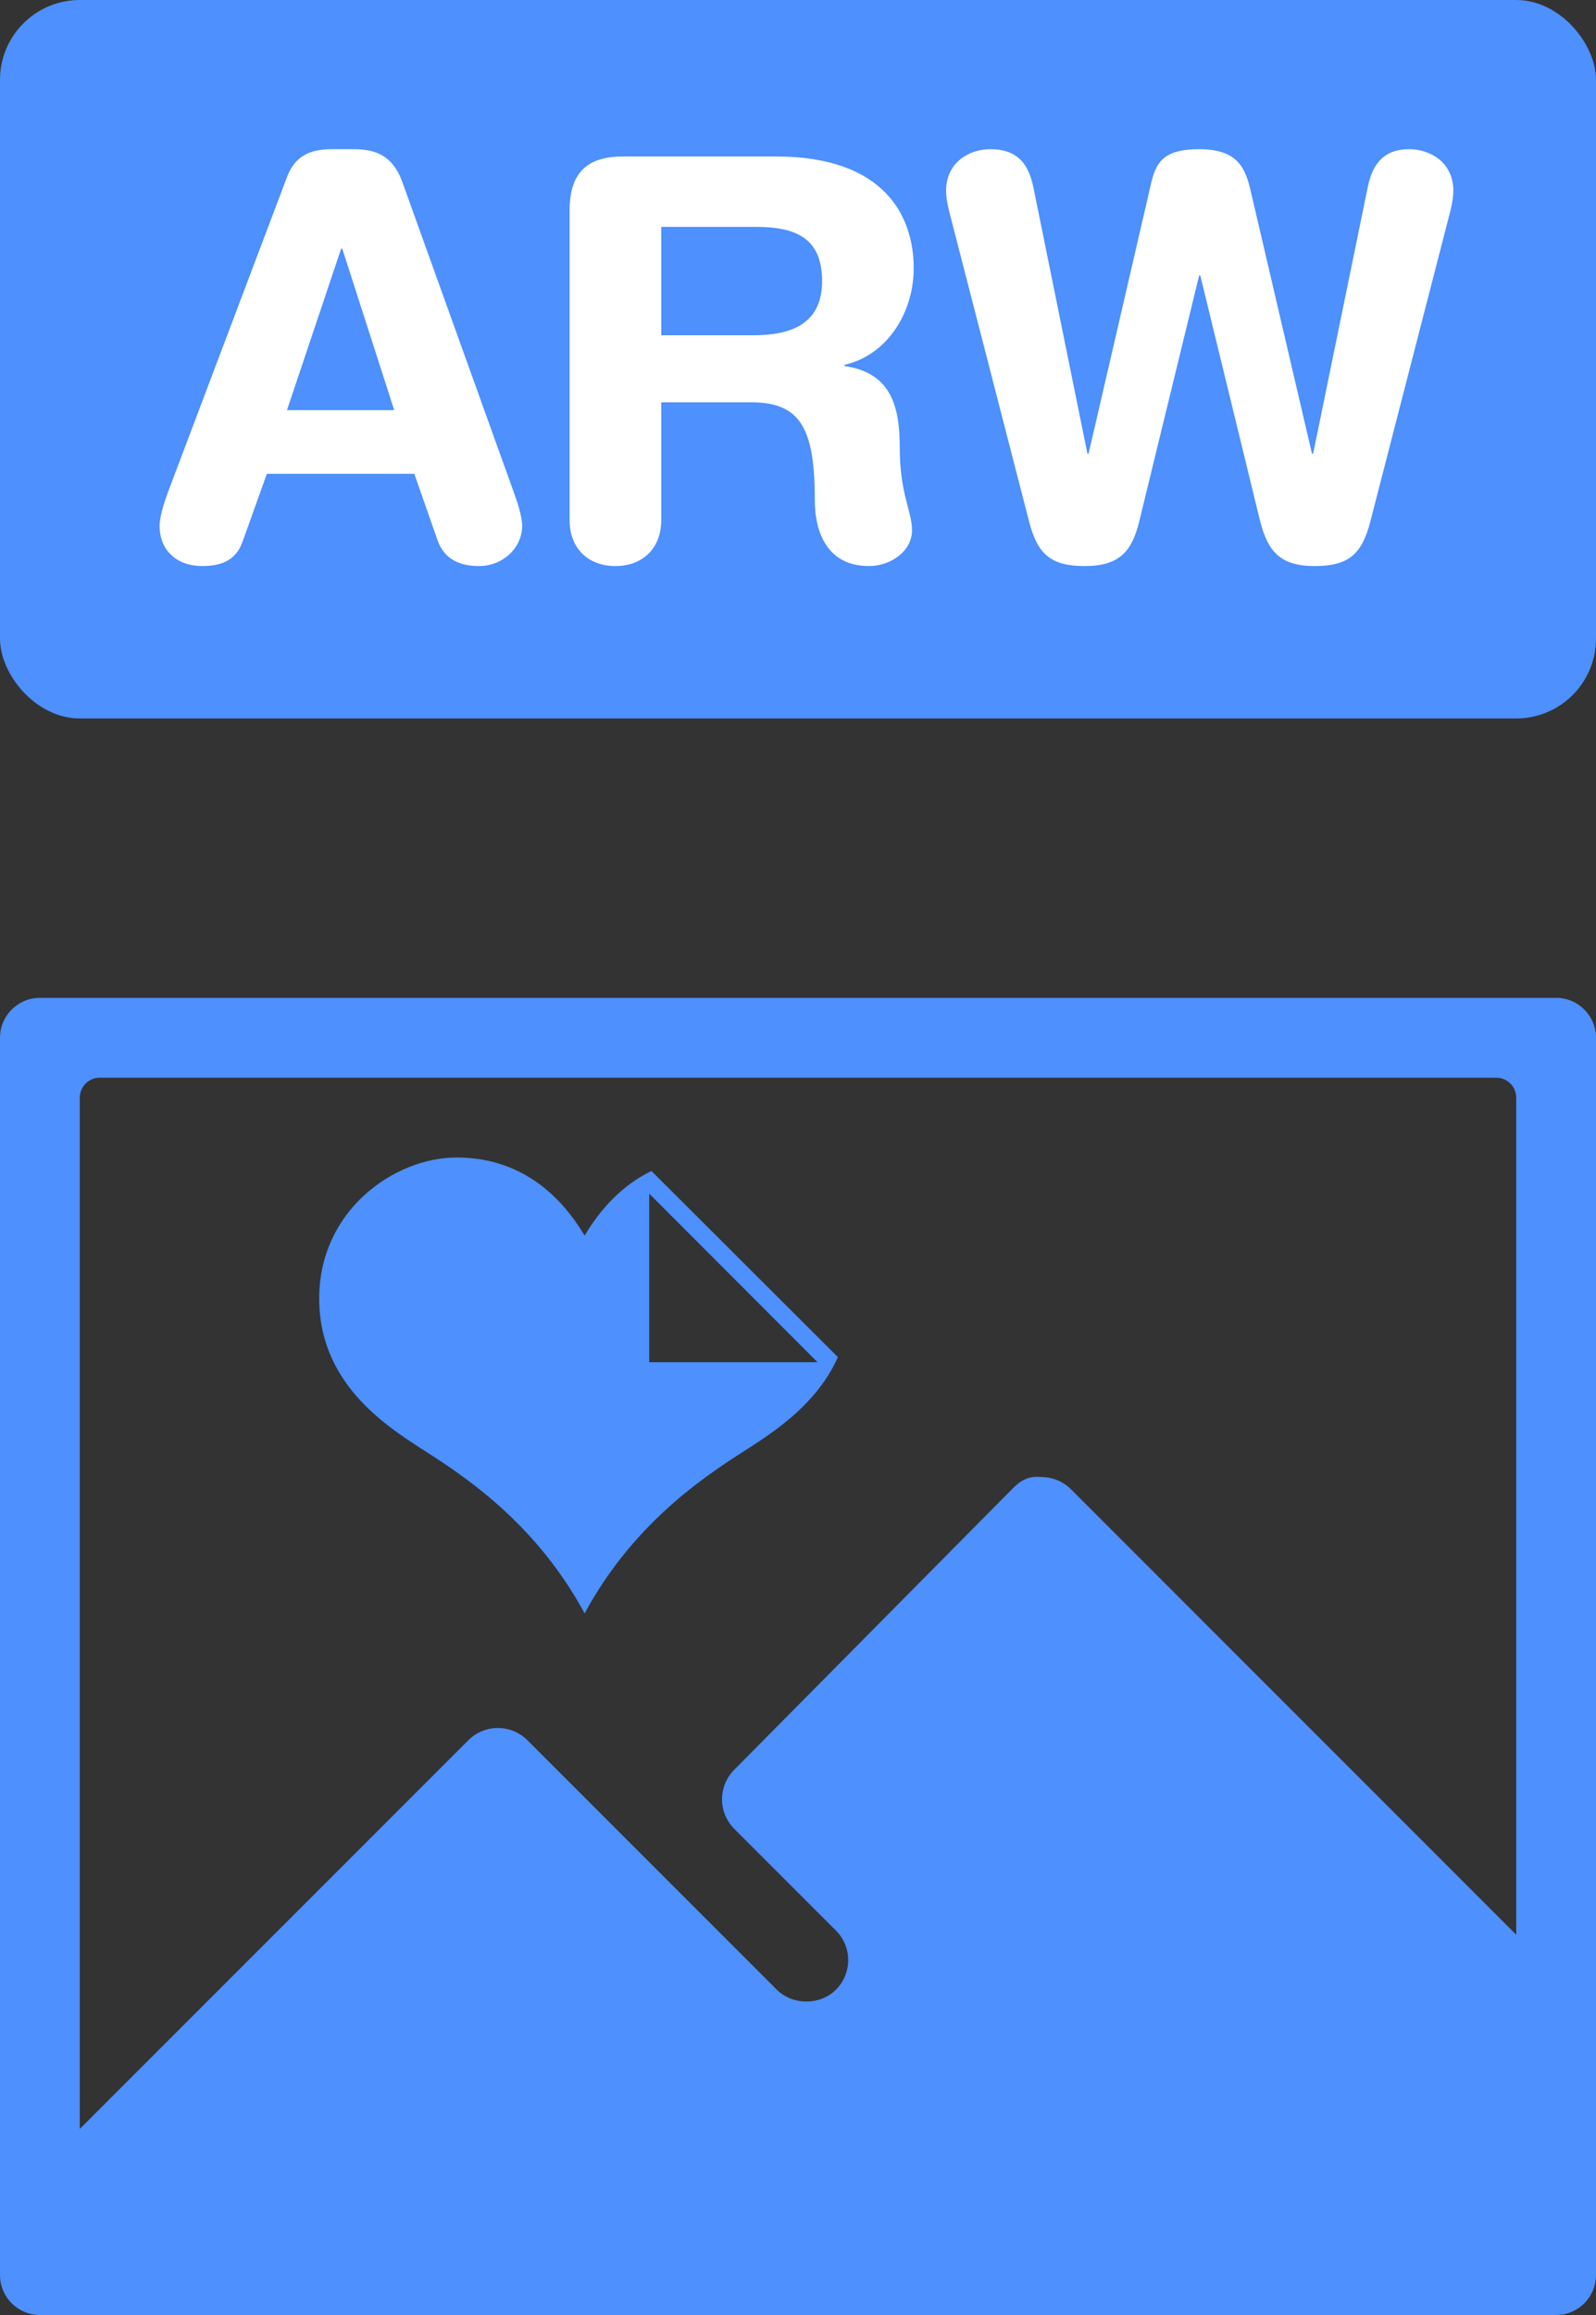<svg xmlns="http://www.w3.org/2000/svg" width="40" height="58" viewBox="0 0 40 58">
  <rect x="0" y="0" width="40" height="58" fill="#333333" stroke="none"/>
  <g fill="none" fill-rule="evenodd">
    <rect width="40" height="18" fill="#4D90FE" rx="2"/>
    <path fill="#FFF" d="M4.224,12.292 L7.192,4.438 C7.388,3.92 7.752,3.738 8.312,3.738 L8.858,3.738 C9.376,3.738 9.838,3.864 10.09,4.578 L12.862,12.292 C12.946,12.516 13.086,12.922 13.086,13.174 C13.086,13.734 12.596,14.182 12.008,14.182 C11.504,14.182 11.14,14 10.972,13.552 L10.384,11.872 L6.688,11.872 L6.086,13.552 C5.932,14 5.61,14.182 5.064,14.182 C4.434,14.182 4,13.79 4,13.174 C4,12.922 4.14,12.516 4.224,12.292 Z M9.88,10.276 L8.578,6.23 L8.55,6.23 L7.192,10.276 L9.88,10.276 Z M14.276,13.034 L14.276,5.264 C14.276,4.242 14.808,3.92 15.62,3.92 L19.442,3.92 C22.172,3.92 22.9,5.418 22.9,6.72 C22.9,7.812 22.256,8.89 21.164,9.142 L21.164,9.17 C22.34,9.338 22.55,10.192 22.55,11.214 C22.55,12.376 22.858,12.81 22.858,13.286 C22.858,13.818 22.312,14.182 21.78,14.182 C20.52,14.182 20.422,12.964 20.422,12.558 C20.422,10.794 20.1,10.08 18.84,10.08 L16.572,10.08 L16.572,13.034 C16.572,13.72 16.124,14.182 15.424,14.182 C14.724,14.182 14.276,13.72 14.276,13.034 Z M16.572,5.684 L16.572,8.4 L18.868,8.4 C19.736,8.4 20.604,8.176 20.604,7.042 C20.604,5.964 19.946,5.684 18.938,5.684 L16.572,5.684 Z M36.312,5.432 L34.338,13.09 C34.128,13.888 33.792,14.182 32.952,14.182 C32.084,14.182 31.776,13.818 31.58,13.048 L30.082,6.902 L30.054,6.902 L28.556,13.048 C28.374,13.818 28.052,14.182 27.184,14.182 C26.344,14.182 26.008,13.888 25.798,13.09 L23.824,5.432 C23.768,5.222 23.712,4.998 23.712,4.774 C23.712,4.074 24.286,3.738 24.818,3.738 C25.406,3.738 25.756,4.004 25.896,4.676 L27.254,11.368 L27.282,11.368 L28.85,4.592 C28.976,4.032 29.2,3.738 30.054,3.738 C31.02,3.738 31.216,4.2 31.356,4.83 L32.882,11.368 L32.91,11.368 L34.282,4.676 C34.422,4.004 34.772,3.738 35.318,3.738 C35.85,3.738 36.424,4.074 36.424,4.774 C36.424,4.998 36.368,5.222 36.312,5.432 Z"/>
    <path fill="#4D90FE" fill-rule="nonzero" d="M1,25 L39,25 C39.552,25 40,25.448 40,26 L40,57 C40,57.552 39.552,58 39,58 L1,58 C0.448,58 6.76353751e-17,57.552 0,57 L0,26 C-6.76353751e-17,25.448 0.448,25 1,25 Z M2.5,56 L37.5,56 C37.776,56 38,55.776 38,55.5 L38,27.5 C38,27.224 37.776,27 37.5,27 L2.5,27 C2.224,27 2,27.224 2,27.5 L2,55.5 C2,55.776 2.224,56 2.5,56 Z"/>
    <path fill="#4D90FE" d="M16.271,34.129 L16.271,29.905 L20.49,34.129 L16.271,34.129 Z M16.327,29.338 C15.598,29.691 15.051,30.284 14.652,30.958 C14.01,29.877 12.989,29 11.443,29 C9.896,29 8,30.314 8,32.535 C8,34.783 9.873,35.848 10.801,36.45 C11.793,37.092 13.485,38.26 14.652,40.422 C15.819,38.26 17.511,37.092 18.503,36.45 C19.2,35.997 20.431,35.283 21,34.001 L16.327,29.338 Z"/>
    <path fill="#4D90FE" fill-rule="nonzero" d="M39.723,50.195 L39.723,57.332 L2,57.332 L2,53.338 L11.738,43.6 C12.147,43.191 12.81,43.191 13.219,43.6 L19.469,49.85 C19.866,50.245 20.554,50.245 20.951,49.85 C21.148,49.651 21.258,49.388 21.258,49.109 C21.258,48.829 21.148,48.566 20.951,48.368 L18.404,45.821 C17.995,45.413 17.994,44.752 18.399,44.343 L25.356,37.317 C25.552,37.117 25.748,36.968 26.101,37.006 C26.379,37.006 26.645,37.116 26.842,37.313 L39.723,50.195 Z"/>
  </g>
</svg>
